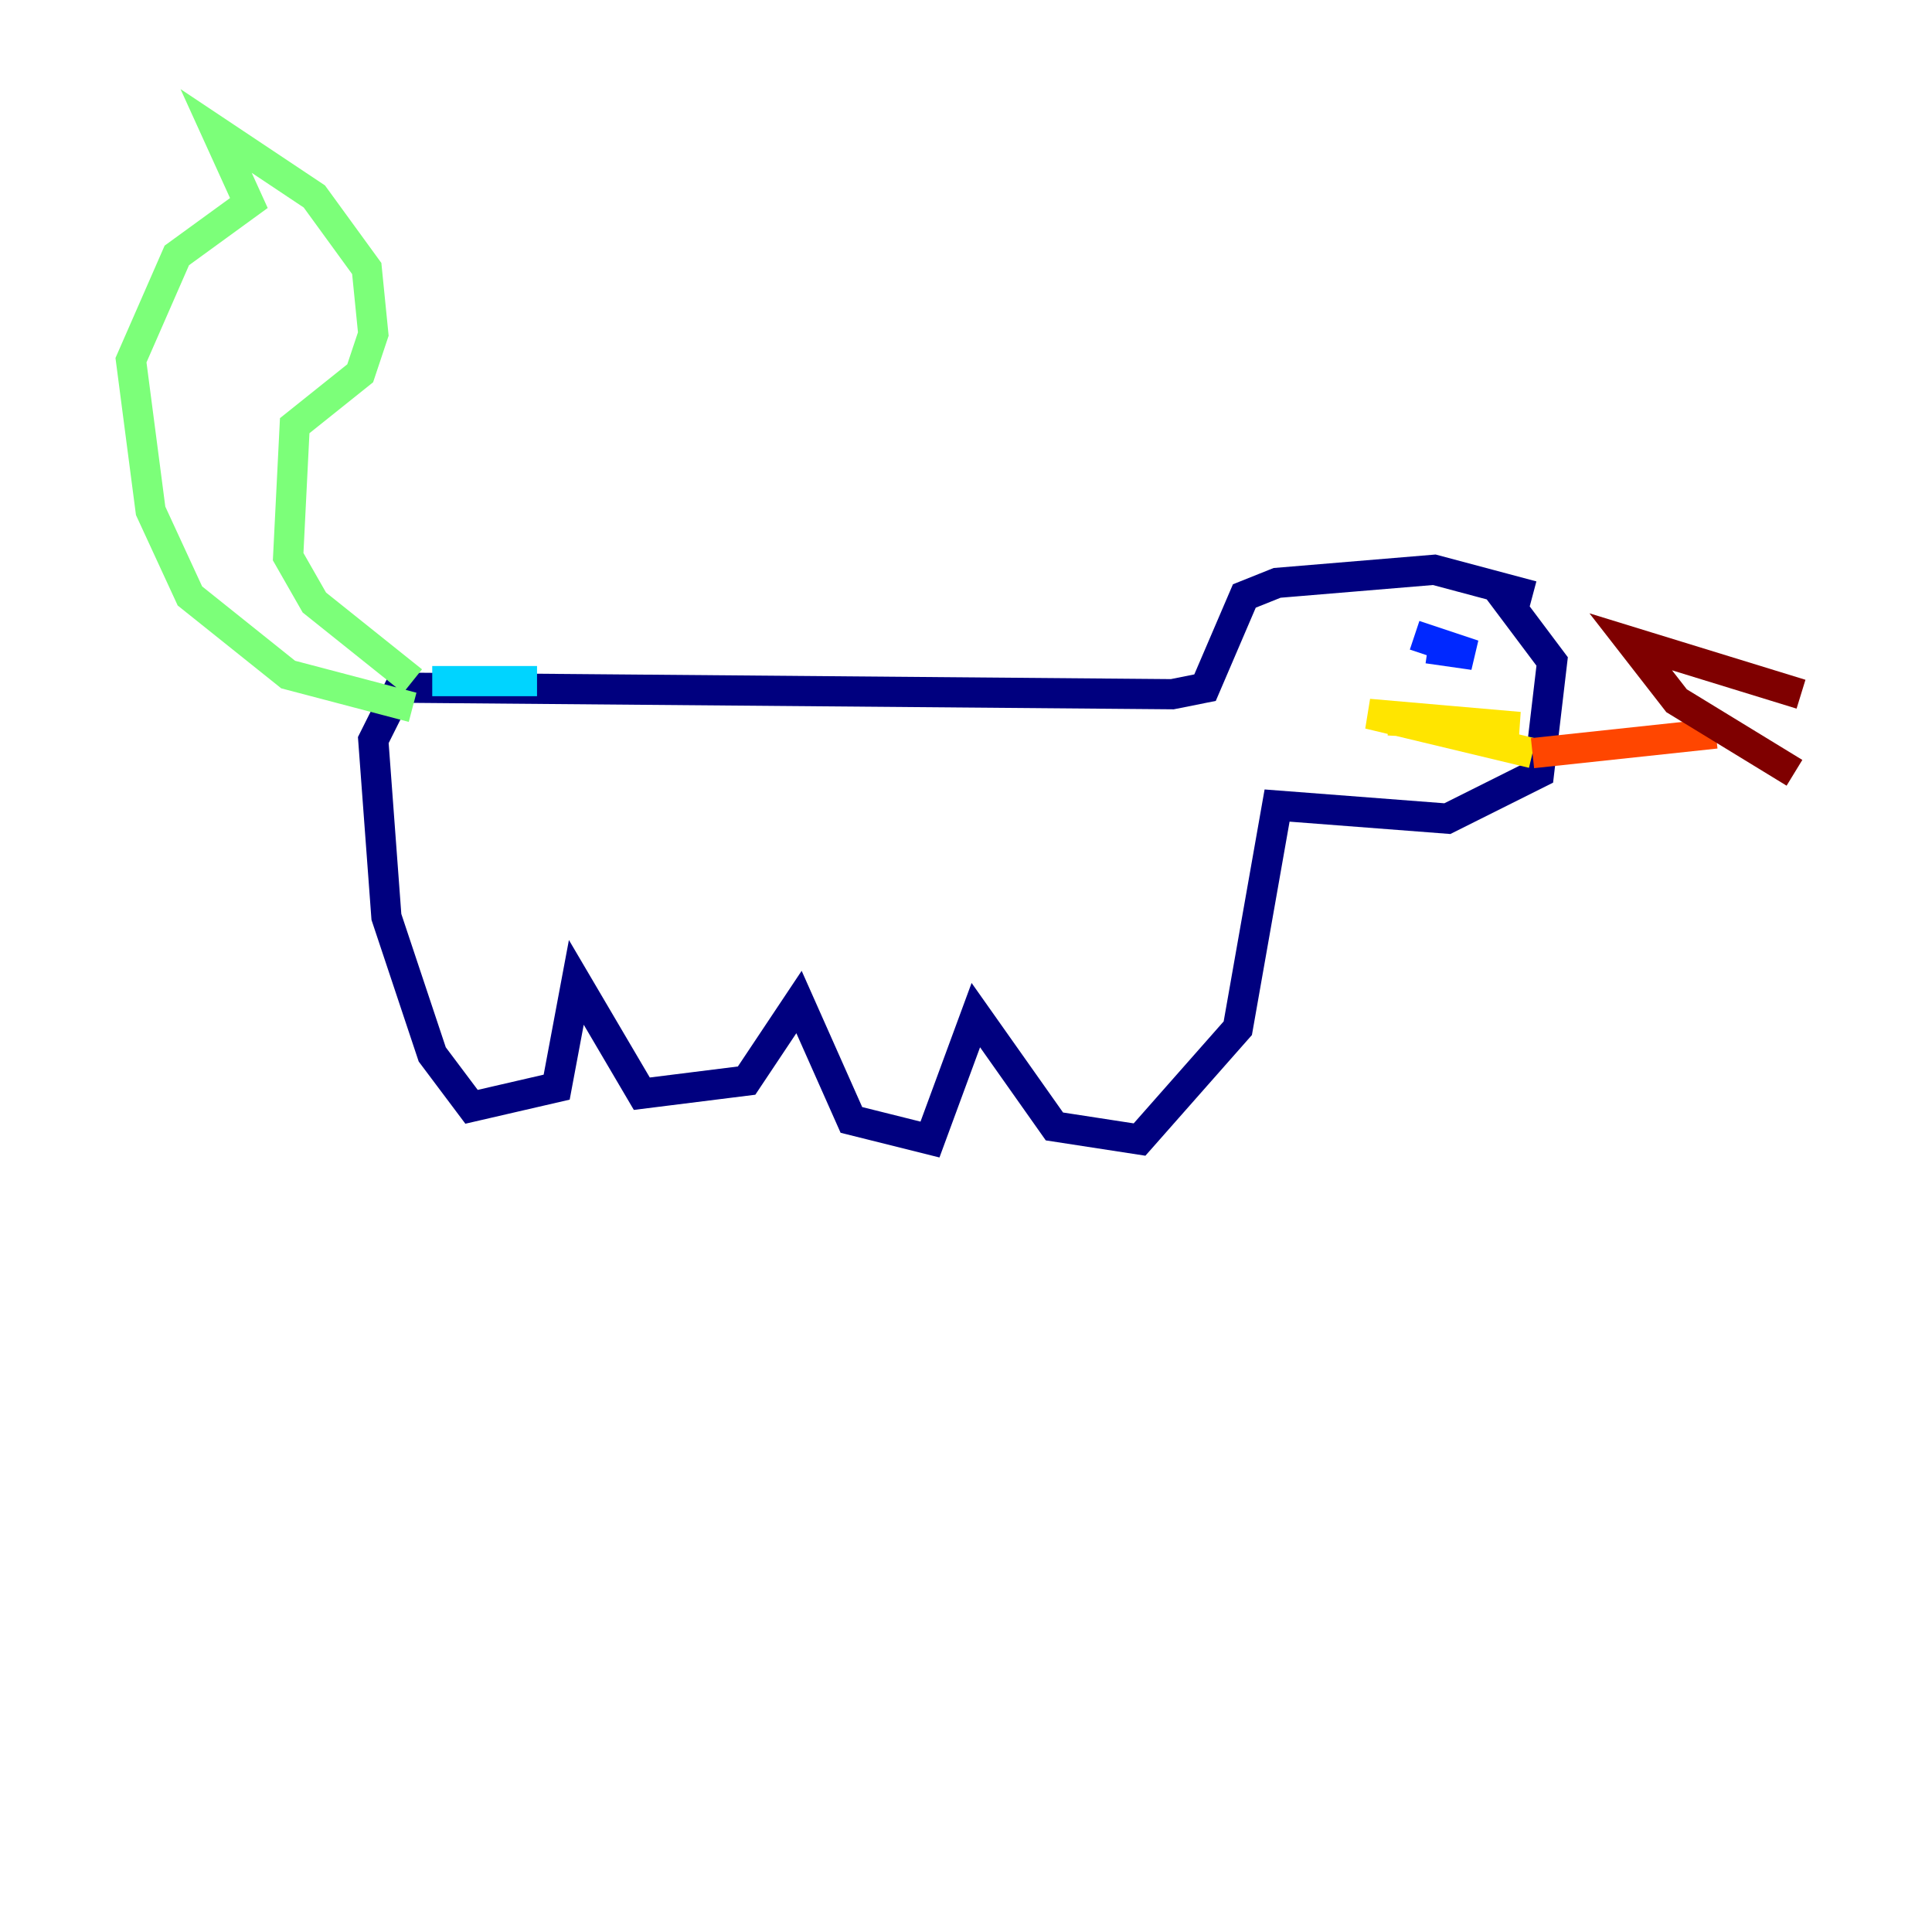 <?xml version="1.0" encoding="utf-8" ?>
<svg baseProfile="tiny" height="128" version="1.2" viewBox="0,0,128,128" width="128" xmlns="http://www.w3.org/2000/svg" xmlns:ev="http://www.w3.org/2001/xml-events" xmlns:xlink="http://www.w3.org/1999/xlink"><defs /><polyline fill="none" points="101.532,39.485 95.024,37.749 84.61,38.617 82.441,39.485 79.837,45.559 77.668,45.993 26.468,45.559 24.732,49.031 25.6,60.746 28.637,69.858 31.241,73.329 36.881,72.027 38.183,65.085 42.522,72.461 49.464,71.593 52.936,66.386 56.407,74.197 61.614,75.498 64.651,67.254 69.858,74.63 75.498,75.498 82.007,68.122 84.61,53.37 95.891,54.237 101.966,51.2 102.834,43.824 98.929,38.617" stroke="#00007f" stroke-width="2" /><polyline fill="none" points="94.59,42.956 97.627,43.39 93.722,42.088" stroke="#0028ff" stroke-width="2" /><polyline fill="none" points="35.58,45.125 28.637,45.125" stroke="#00d4ff" stroke-width="2" /><polyline fill="none" points="27.336,45.125 20.827,39.919 19.091,36.881 19.525,28.203 23.864,24.732 24.732,22.129 24.298,17.79 20.827,13.017 14.319,8.678 16.488,13.451 11.715,16.922 8.678,23.864 9.98,33.844 12.583,39.485 19.091,44.691 27.336,46.861" stroke="#7cff79" stroke-width="2" /><polyline fill="none" points="91.986,47.729 100.664,48.163 90.685,47.295 101.532,49.898" stroke="#ffe500" stroke-width="2" /><polyline fill="none" points="101.532,49.898 113.681,48.597" stroke="#ff4600" stroke-width="2" /><polyline fill="none" points="119.322,45.993 108.041,42.522 111.078,46.427 118.888,51.2" stroke="#7f0000" stroke-width="2" /></svg>